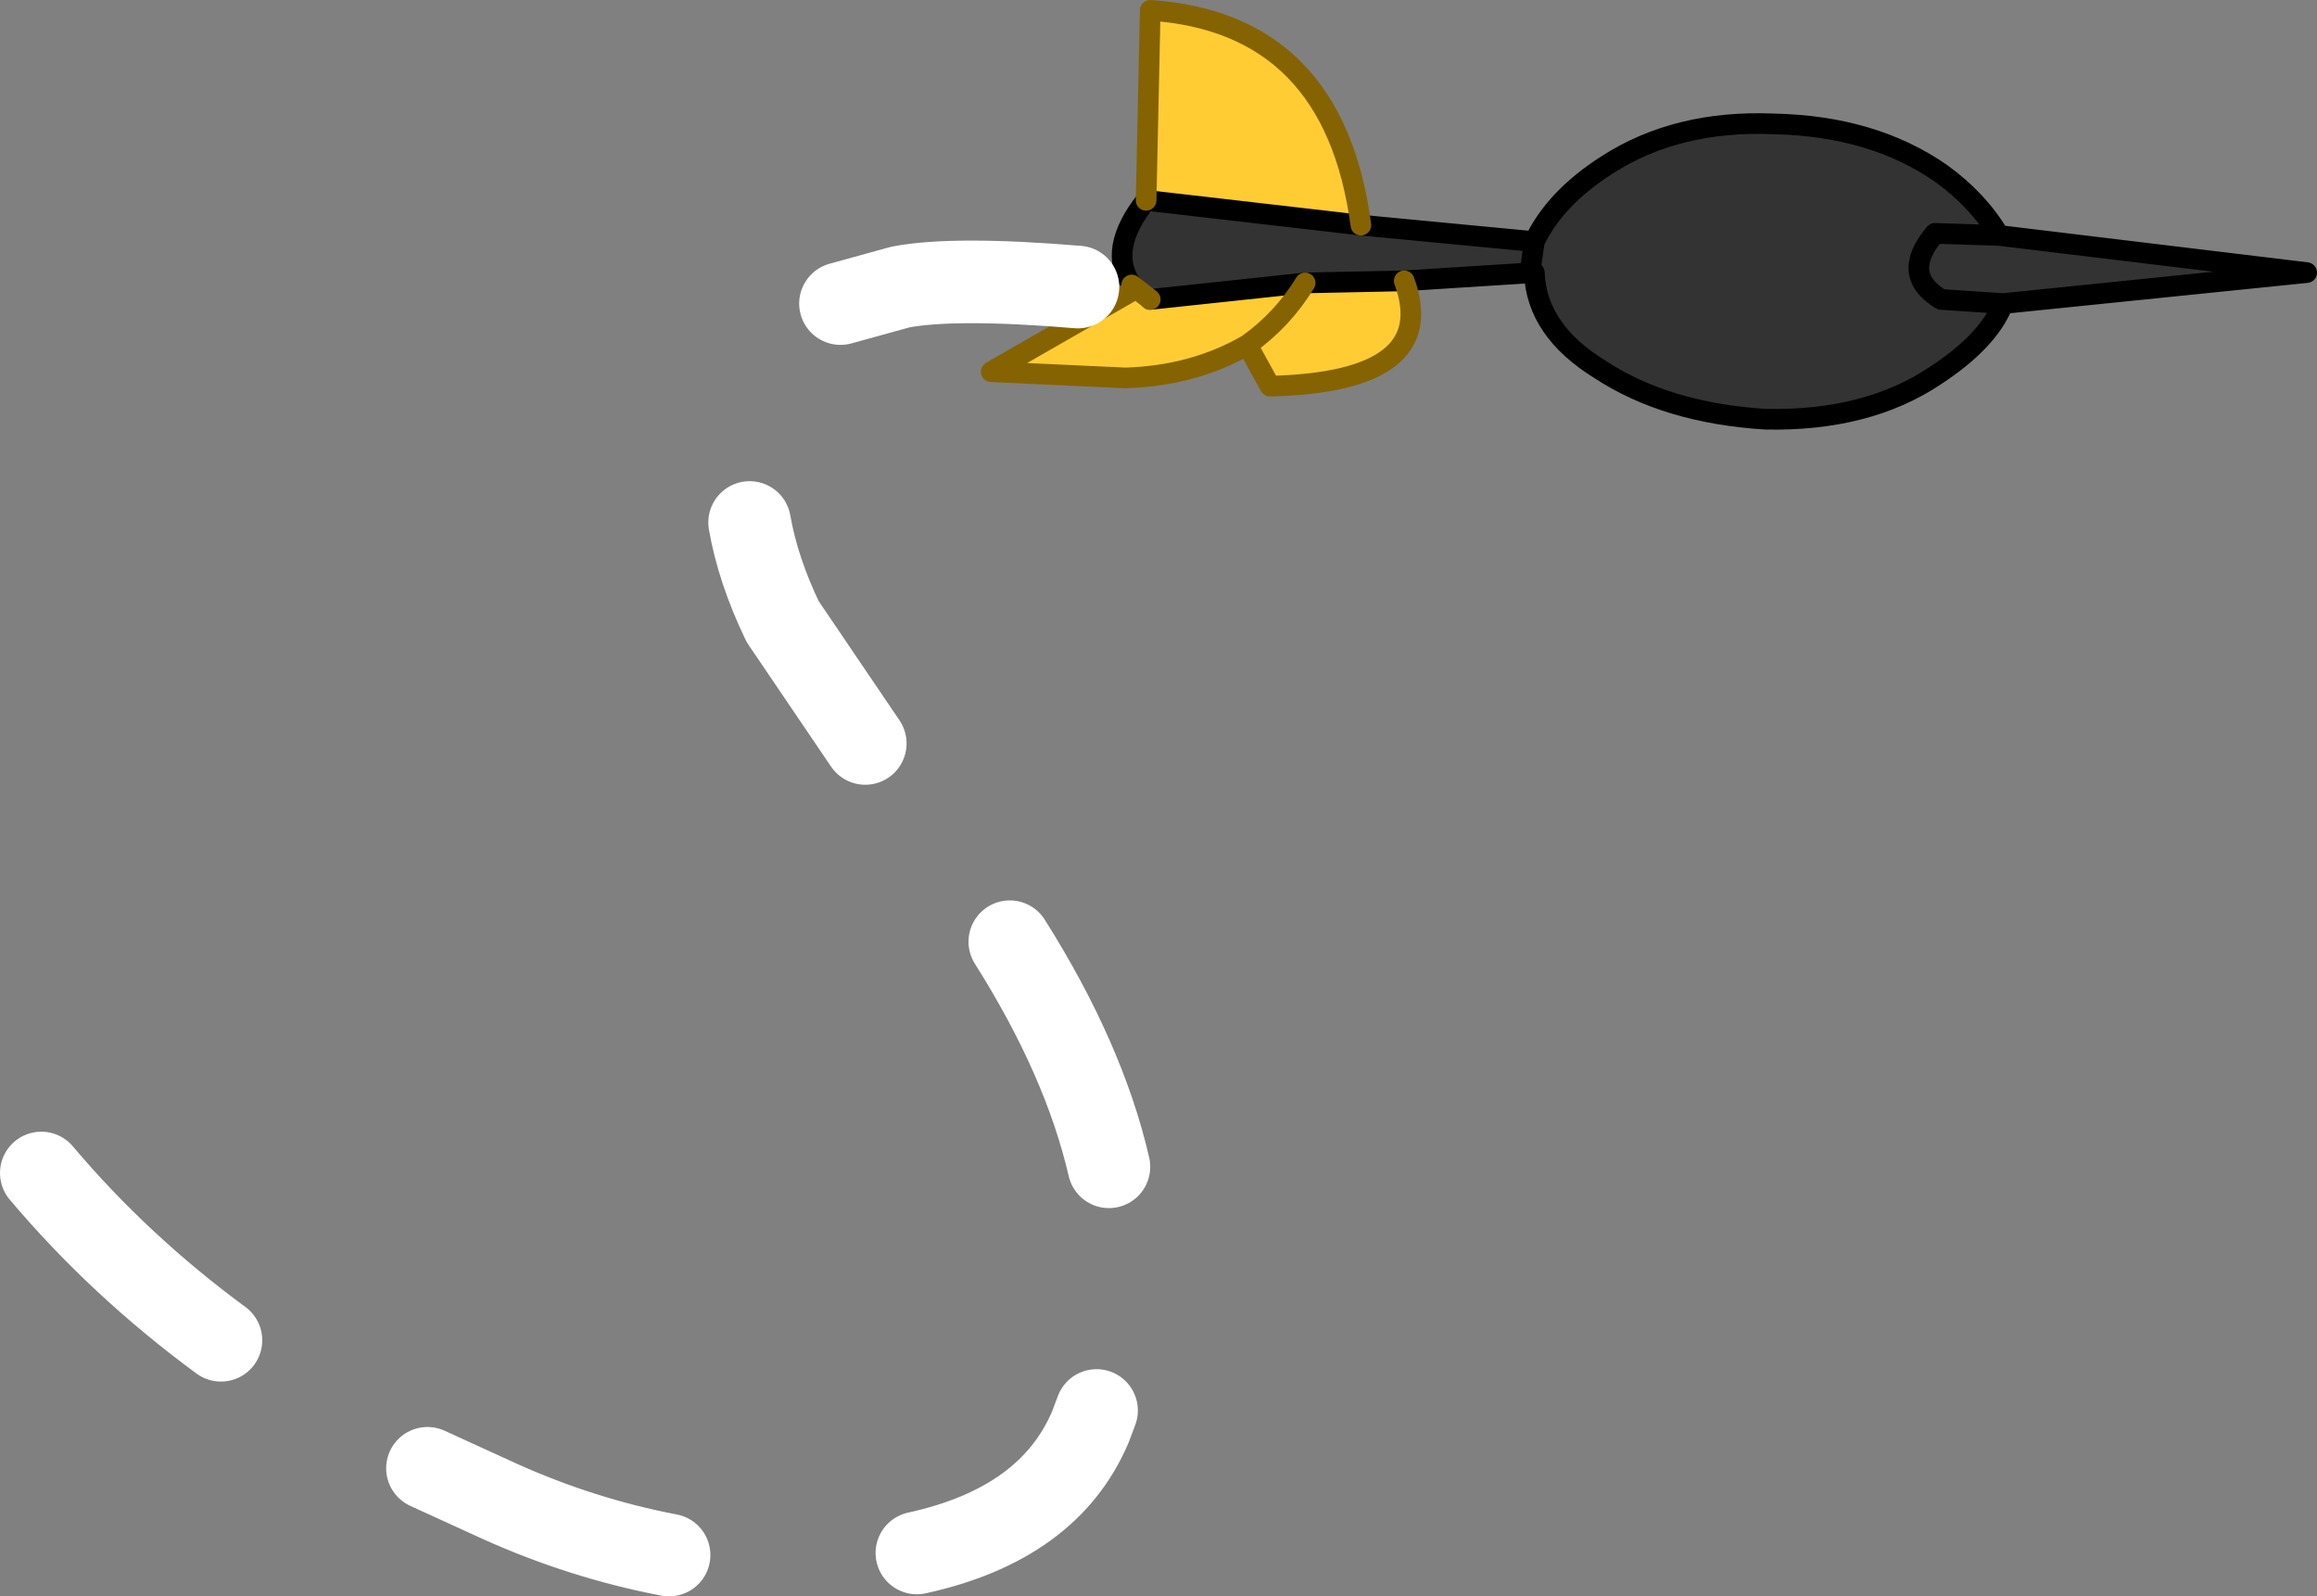 <?xml version="1.0" encoding="UTF-8" standalone="no"?>
<svg xmlns:xlink="http://www.w3.org/1999/xlink" height="38.65px" width="56.1px" xmlns="http://www.w3.org/2000/svg">
  <rect width="100%" height="100%" fill="#808080" stroke="none"/>
  <g transform="matrix(1.0, 0.0, 0.0, 1.0, 22.9, 19.7)">
    <path d="M14.25 -13.1 L14.15 -13.15 14.25 -13.85 14.15 -13.15 14.25 -13.1 11.1 -12.9 8.7 -12.85 4.95 -12.45 4.5 -12.8 Q3.9 -13.65 4.85 -14.85 L10.05 -14.25 14.25 -13.85 Q14.75 -14.9 16.0 -15.7 17.7 -16.8 20.05 -16.7 22.45 -16.65 24.1 -15.5 25.0 -14.85 25.5 -14.0 L32.95 -13.1 25.6 -12.35 Q25.25 -11.45 23.95 -10.6 22.3 -9.5 19.85 -9.55 17.45 -9.7 15.85 -10.75 14.3 -11.7 14.25 -13.1 M25.5 -14.0 L23.95 -14.05 Q23.1 -13.05 24.1 -12.45 L25.6 -12.35 24.1 -12.45 Q23.1 -13.05 23.95 -14.05 L25.5 -14.0" fill="#333333" fill-rule="evenodd" stroke="none"/>
    <path d="M10.05 -14.25 L4.85 -14.85 4.95 -19.45 Q9.4 -19.15 10.05 -14.25 M4.5 -12.8 L4.95 -12.45 8.7 -12.85 11.1 -12.9 Q12.0 -10.45 7.85 -10.35 L7.3 -11.35 Q6.0 -10.6 4.35 -10.55 L1.1 -10.7 4.5 -12.65 4.5 -12.8 M7.3 -11.35 Q8.15 -11.95 8.7 -12.85 8.15 -11.95 7.3 -11.35" fill="#ffcc33" fill-rule="evenodd" stroke="none"/>
    <path d="M14.25 -13.85 L14.15 -13.15 14.25 -13.1 Q14.3 -11.7 15.85 -10.75 17.45 -9.7 19.85 -9.55 22.3 -9.5 23.95 -10.6 25.25 -11.45 25.6 -12.35 L24.1 -12.45 Q23.1 -13.05 23.95 -14.05 L25.5 -14.0 Q25.0 -14.85 24.1 -15.5 22.45 -16.65 20.05 -16.7 17.7 -16.8 16.0 -15.7 14.75 -14.9 14.25 -13.85 L10.05 -14.25 4.85 -14.85 Q3.9 -13.65 4.5 -12.8 M4.95 -12.45 L8.7 -12.85 11.1 -12.9 14.25 -13.1 M25.6 -12.35 L32.95 -13.1 25.5 -14.0" fill="none" stroke="#000000" stroke-linecap="round" stroke-linejoin="round" stroke-width="0.5"/>
    <path d="M4.5 -12.8 L4.95 -12.45 M11.1 -12.9 Q12.0 -10.45 7.85 -10.35 L7.3 -11.35 Q6.0 -10.6 4.35 -10.55 L1.1 -10.7 4.5 -12.65 4.5 -12.8 M10.05 -14.25 Q9.4 -19.15 4.95 -19.45 L4.85 -14.85 M8.7 -12.85 Q8.15 -11.95 7.3 -11.35" fill="none" stroke="#856301" stroke-linecap="round" stroke-linejoin="round" stroke-width="0.5"/>
    <path d="M-4.75 -7.05 Q-4.55 -5.9 -3.95 -4.65 L-1.95 -1.7 M3.2 -12.75 Q0.2 -13.0 -1.1 -12.75 L-2.55 -12.35 M-17.55 12.75 Q-20.0 10.95 -21.9 8.7 M-6.7 17.95 Q-8.8 17.55 -10.8 16.65 L-12.55 15.85 M3.65 14.45 L3.5 14.85 Q2.5 17.2 -0.7 17.9 M1.55 3.1 Q3.35 5.95 3.95 8.55" fill="none" stroke="#ffffff" stroke-linecap="round" stroke-linejoin="round" stroke-width="2.0"/>
  </g>
</svg>
